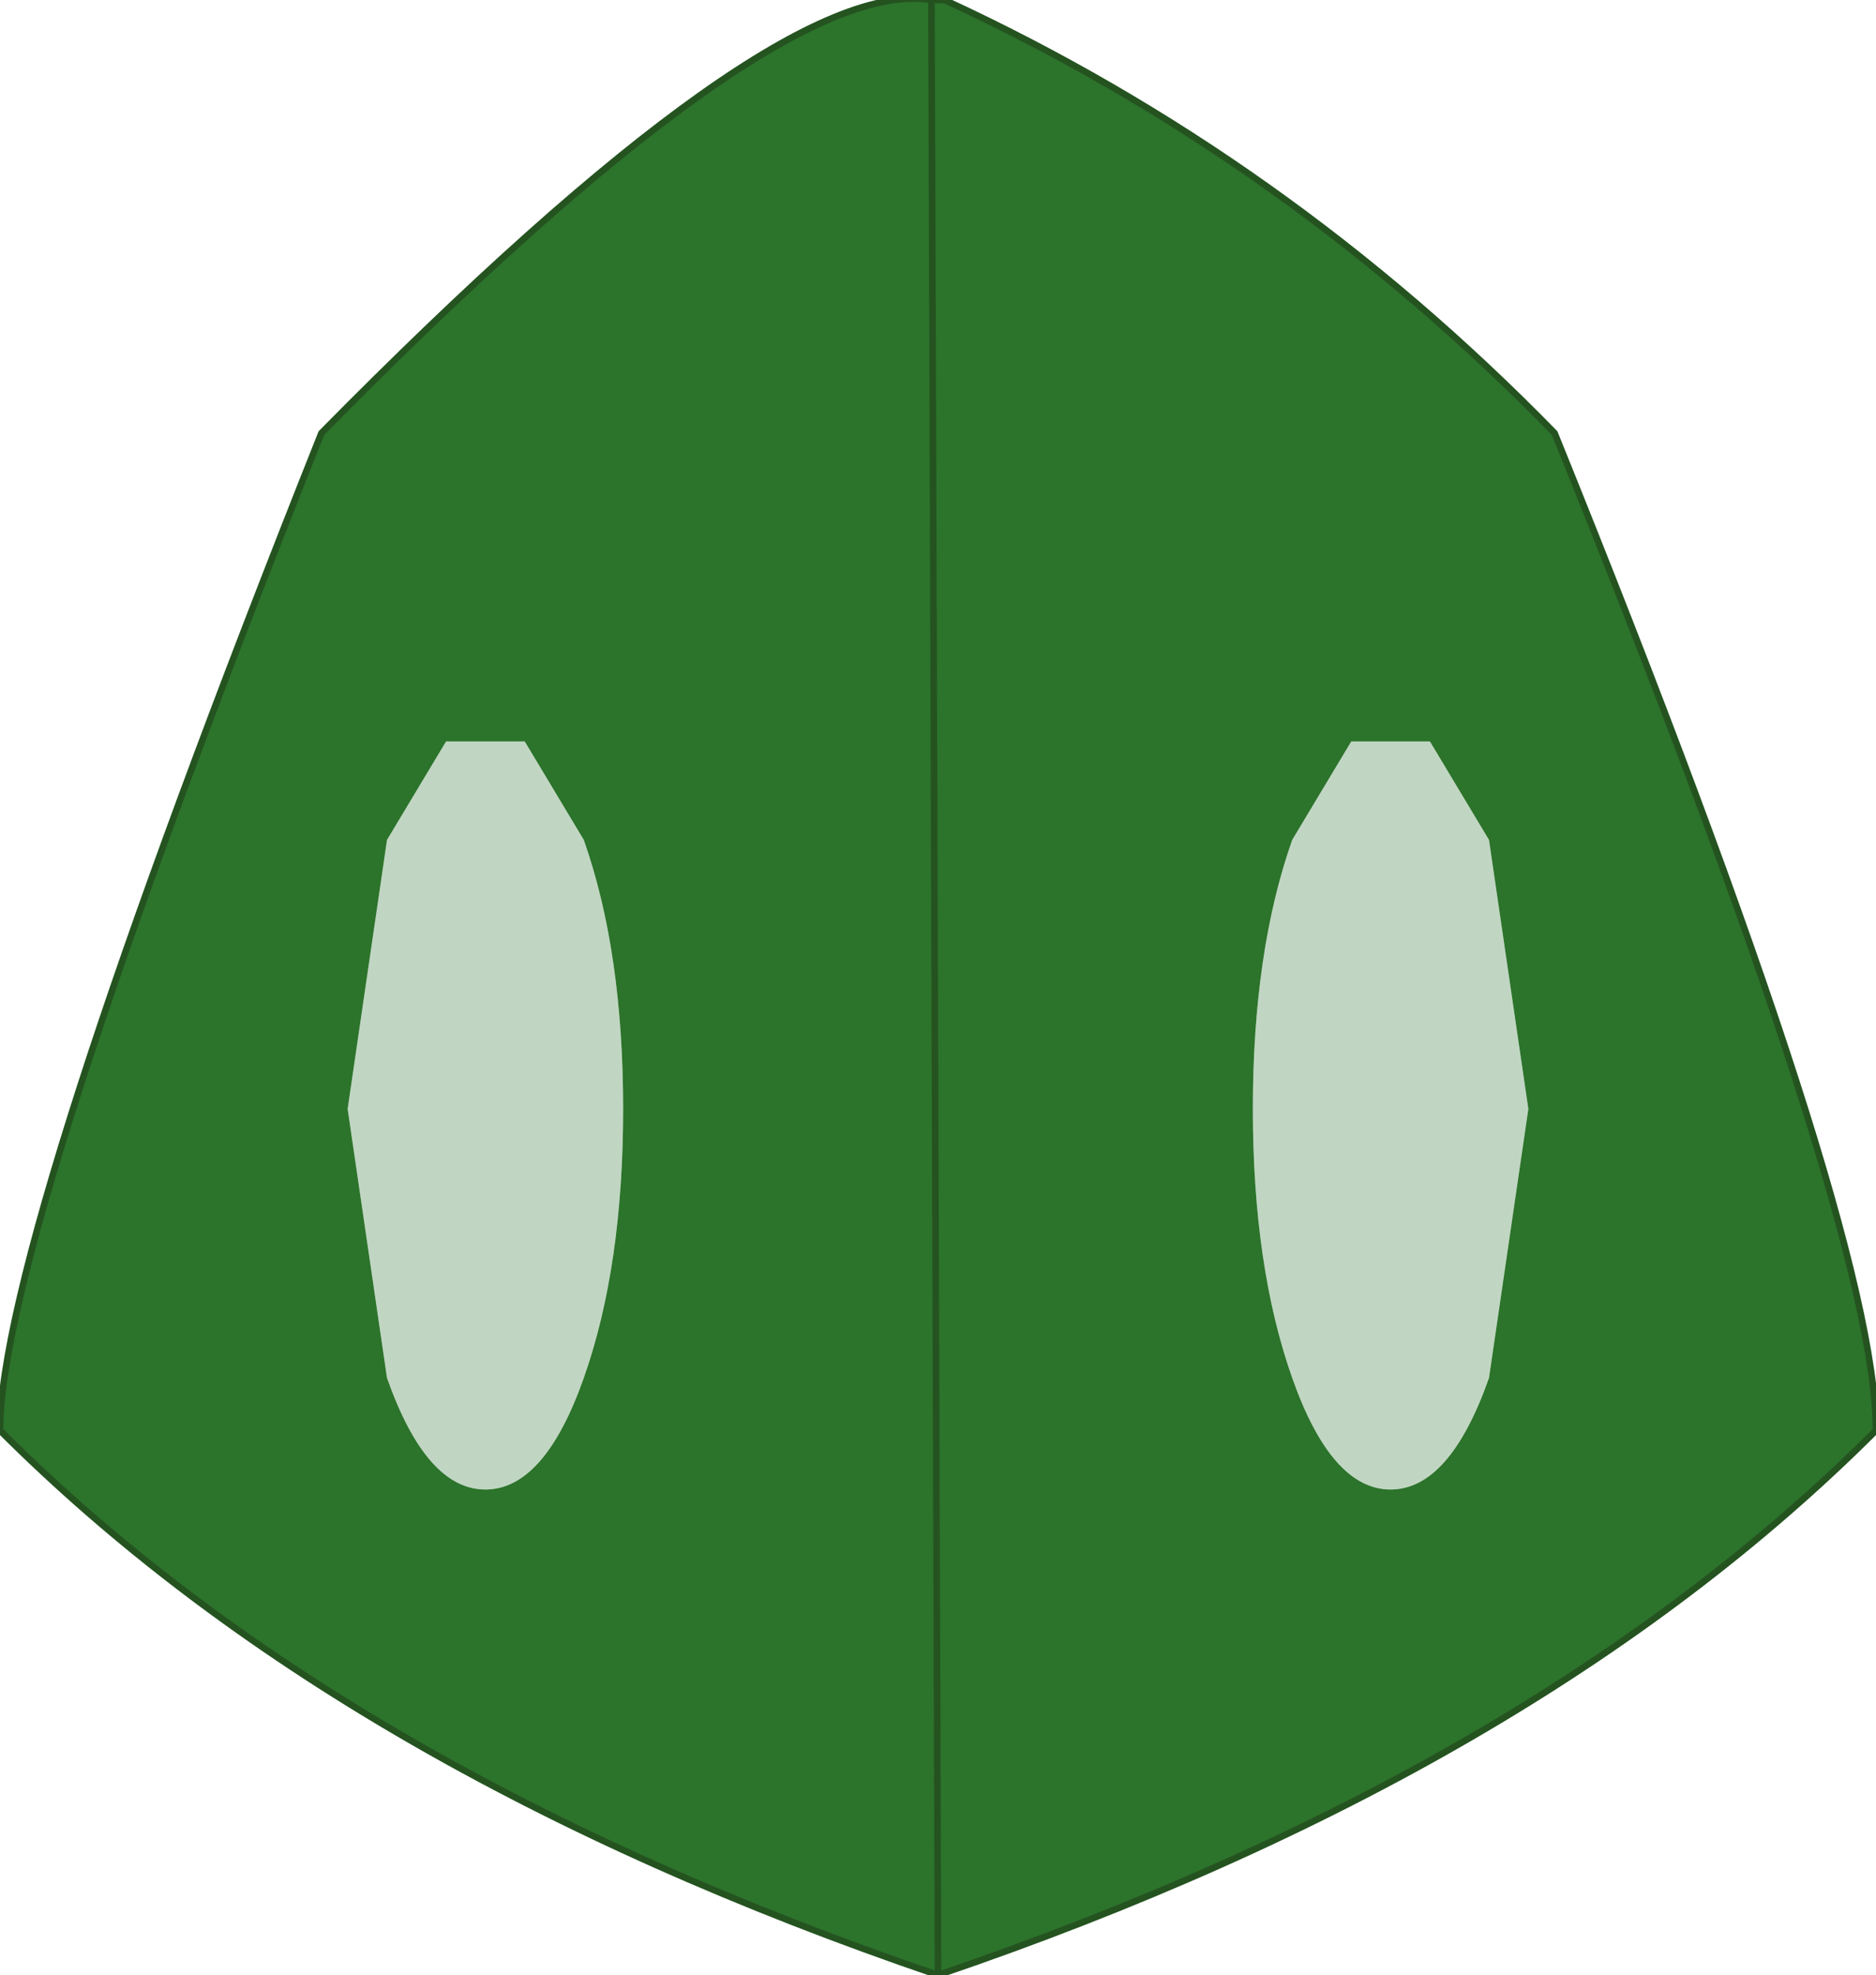 <?xml version="1.0" encoding="UTF-8" standalone="no"?>
<svg xmlns:xlink="http://www.w3.org/1999/xlink" height="15.05px" width="14.3px" xmlns="http://www.w3.org/2000/svg">
  <g transform="matrix(1.0, 0.0, 0.0, 1.0, 7.15, 7.2)">
    <path d="M2.7 -0.8 L3.15 -1.55 3.75 -1.55 4.2 -0.8 4.5 1.25 4.2 3.3 Q3.9 4.15 3.45 4.15 3.0 4.15 2.7 3.3 2.4 2.45 2.4 1.25 2.4 0.05 2.7 -0.8 M-3.15 -1.55 L-2.7 -0.8 Q-2.4 0.05 -2.4 1.25 -2.4 2.45 -2.7 3.3 -3.0 4.15 -3.45 4.15 -3.9 4.15 -4.2 3.3 L-4.5 1.25 -4.2 -0.8 -3.75 -1.55 -3.15 -1.55" fill="#c0d6c2" fill-rule="evenodd" stroke="none"/>
    <path d="M2.7 -0.8 Q2.4 0.05 2.4 1.25 2.4 2.45 2.7 3.3 3.0 4.15 3.45 4.15 3.9 4.15 4.2 3.3 L4.5 1.25 4.2 -0.8 3.75 -1.55 3.15 -1.55 2.7 -0.8 M0.05 -7.2 Q2.65 -6.0 4.7 -3.9 7.15 2.15 7.15 3.7 4.55 6.3 0.0 7.85 -4.55 6.3 -7.15 3.7 -7.15 2.25 -4.7 -3.9 -1.25 -7.4 -0.05 -7.2 L0.0 -7.2 0.05 -7.2 M-3.15 -1.55 L-3.75 -1.55 -4.2 -0.8 -4.5 1.25 -4.2 3.3 Q-3.9 4.15 -3.45 4.15 -3.0 4.15 -2.7 3.3 -2.4 2.45 -2.4 1.25 -2.4 0.05 -2.7 -0.8 L-3.15 -1.55" fill="#2c732b" fill-rule="evenodd" stroke="none"/>
    <path d="M0.0 7.85 Q4.55 6.3 7.15 3.7 7.15 2.15 4.7 -3.9 2.65 -6.0 0.05 -7.2 M0.0 -7.2 L-0.05 -7.2" fill="none" stroke="#245320" stroke-linecap="round" stroke-linejoin="round" stroke-width="0.05"/>
    <path d="M0.05 -7.2 L0.0 -7.2 M-0.05 -7.2 Q-1.25 -7.4 -4.7 -3.9 -7.15 2.25 -7.15 3.7 -4.55 6.3 0.0 7.85 Z" fill="none" stroke="#245320" stroke-linecap="round" stroke-linejoin="round" stroke-width="0.05"/>
  </g>
</svg>
